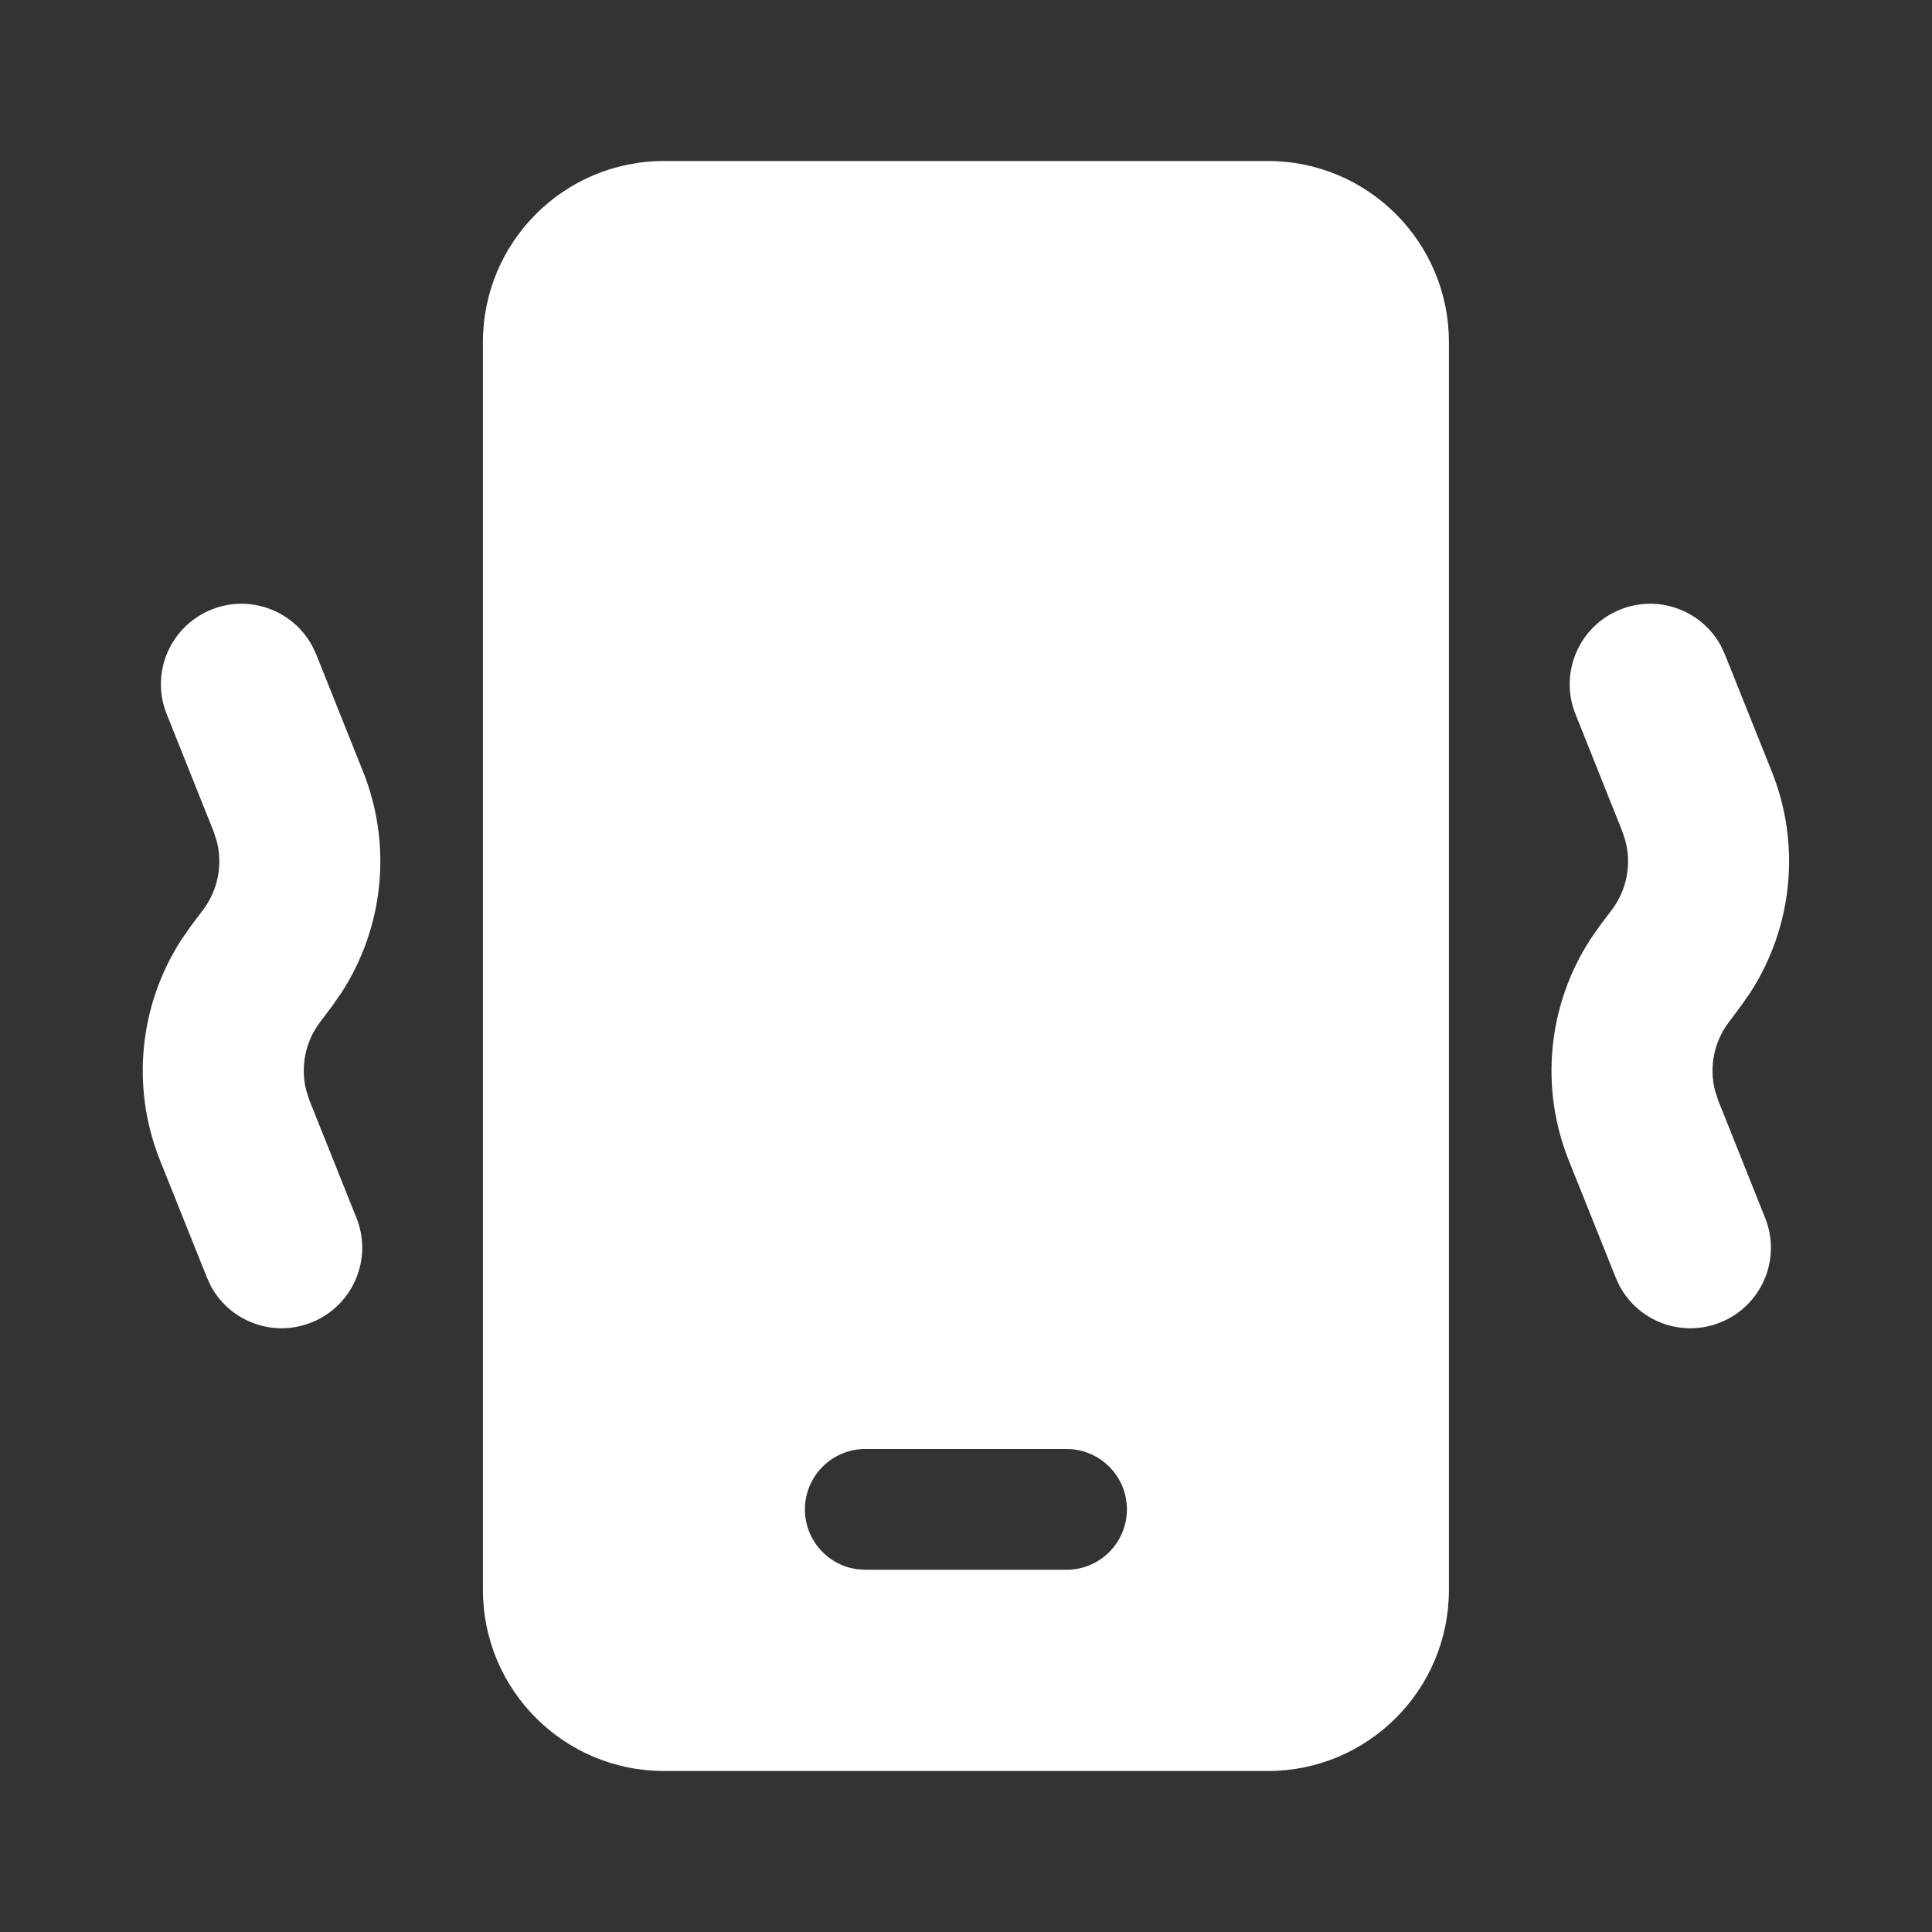 <svg width="24" height="24" viewBox="0 0 24 24" fill="none" xmlns="http://www.w3.org/2000/svg">
<rect x="0" y="0" width="24" height="24" fill="#333333" stroke="none"/>
<path d="M15.749 2C16.992 2 17.999 3.007 17.999 4.25V19.75C17.999 20.993 16.992 22 15.749 22H8.249C7.006 22 5.999 20.993 5.999 19.75V4.25C5.999 3.007 7.006 2 8.249 2H15.749ZM13.249 18H10.749C10.335 18 9.999 18.336 9.999 18.75C9.999 19.13 10.281 19.444 10.647 19.493L10.749 19.5H13.249C13.663 19.5 13.999 19.164 13.999 18.75C13.999 18.336 13.663 18 13.249 18ZM20.128 7.572C20.604 7.381 21.14 7.583 21.378 8.023L21.427 8.129L22.01 9.585C22.373 10.492 22.27 11.515 21.744 12.328L21.625 12.499L21.474 12.701C21.29 12.945 21.23 13.258 21.305 13.549L21.345 13.672L21.927 15.129C22.133 15.641 21.883 16.223 21.37 16.428C20.894 16.619 20.358 16.418 20.12 15.977L20.071 15.871L19.488 14.415C19.125 13.508 19.228 12.485 19.754 11.672L19.873 11.501L20.025 11.299C20.208 11.055 20.268 10.742 20.193 10.451L20.153 10.328L19.571 8.871C19.366 8.359 19.615 7.777 20.128 7.572ZM2.628 7.572C3.104 7.381 3.64 7.583 3.878 8.023L3.928 8.129L4.51 9.585C4.873 10.492 4.77 11.515 4.244 12.328L4.125 12.499L3.973 12.701C3.79 12.945 3.73 13.258 3.805 13.549L3.845 13.672L4.428 15.129C4.633 15.641 4.383 16.223 3.87 16.428C3.394 16.619 2.858 16.418 2.62 15.977L2.571 15.871L1.988 14.415C1.625 13.508 1.728 12.485 2.254 11.672L2.373 11.501L2.525 11.299C2.708 11.055 2.768 10.742 2.693 10.451L2.653 10.328L2.071 8.871C1.865 8.359 2.115 7.777 2.628 7.572Z" fill="#ffffff"/>
</svg>
